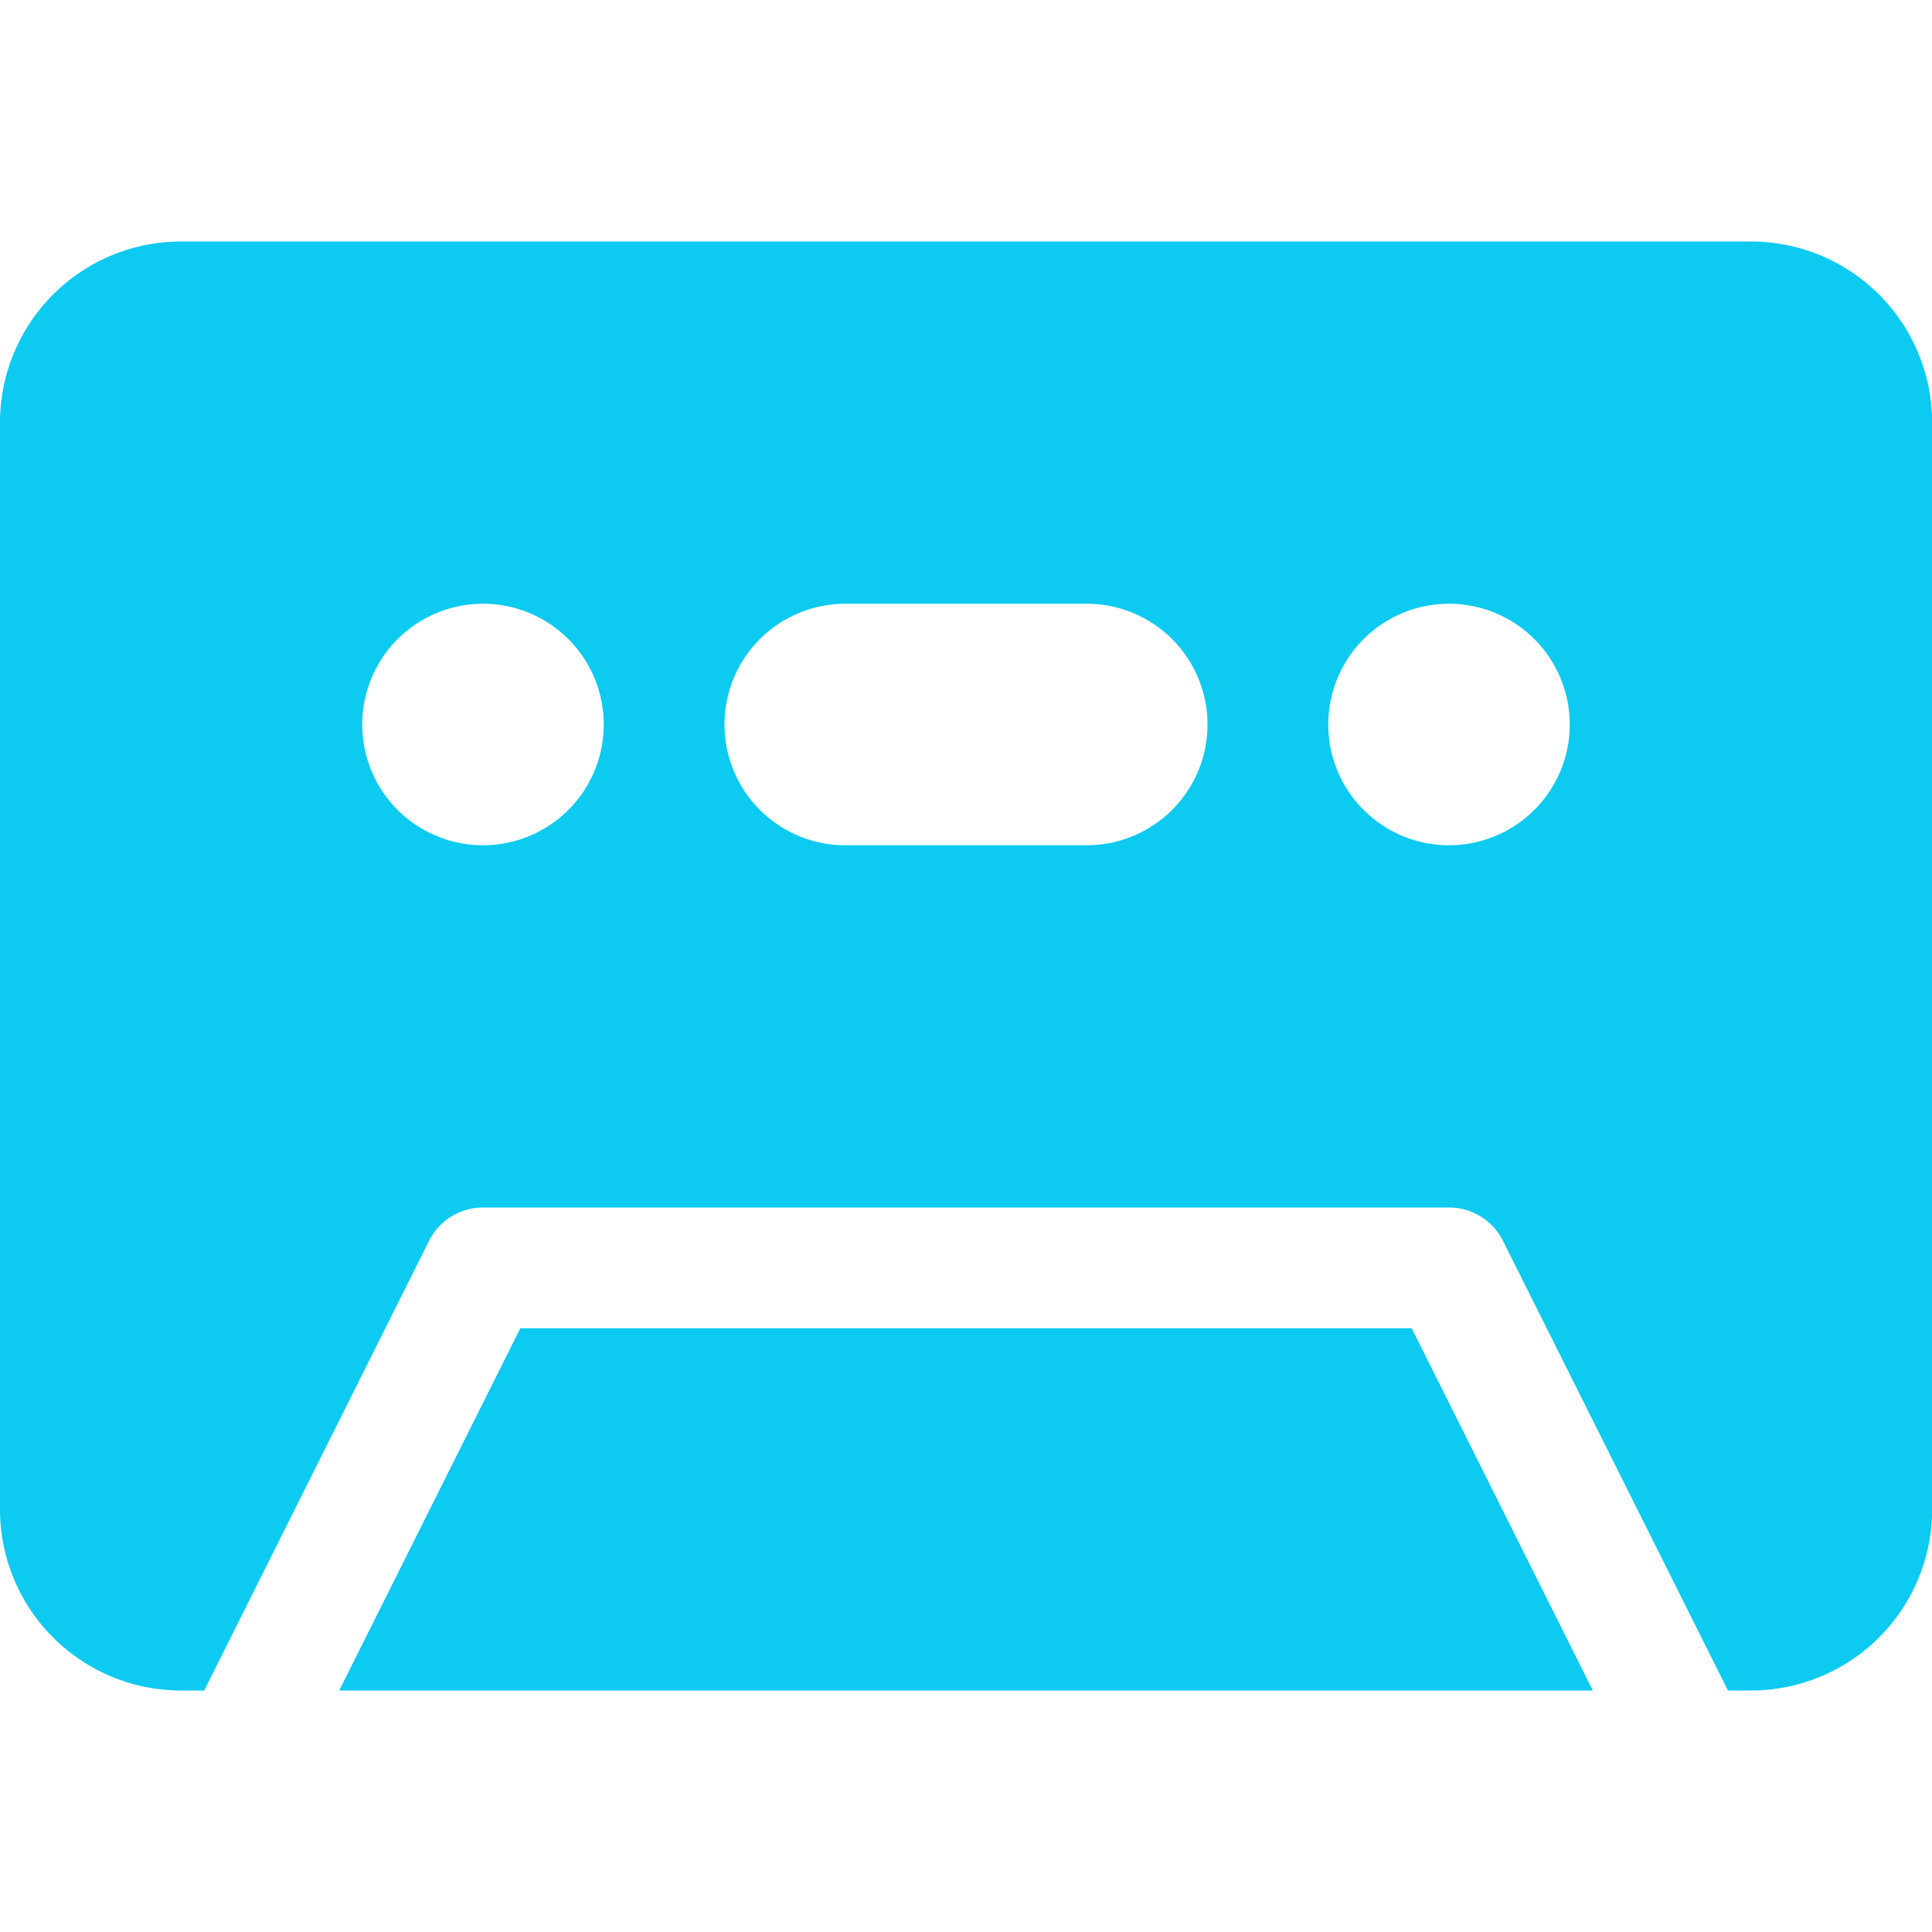 <svg xmlns="http://www.w3.org/2000/svg" width="16" height="16" fill="#0dcaf0" class="bi bi-cassette-fill" viewBox="0 0 16 16">
  <path d="M1.5 2A1.5 1.5 0 0 0 0 3.5v9A1.5 1.5 0 0 0 1.5 14h.191l1.862-3.724A.5.5 0 0 1 4 10h8a.5.5 0 0 1 .447.276L14.31 14h.191a1.5 1.5 0 0 0 1.5-1.5v-9A1.5 1.5 0 0 0 14.5 2zM4 7a1 1 0 1 1 0-2 1 1 0 0 1 0 2m8 0a1 1 0 1 1 0-2 1 1 0 0 1 0 2M6 6a1 1 0 0 1 1-1h2a1 1 0 0 1 0 2H7a1 1 0 0 1-1-1"/>
  <path d="m13.191 14-1.5-3H4.309l-1.5 3h10.382Z"/>
</svg>